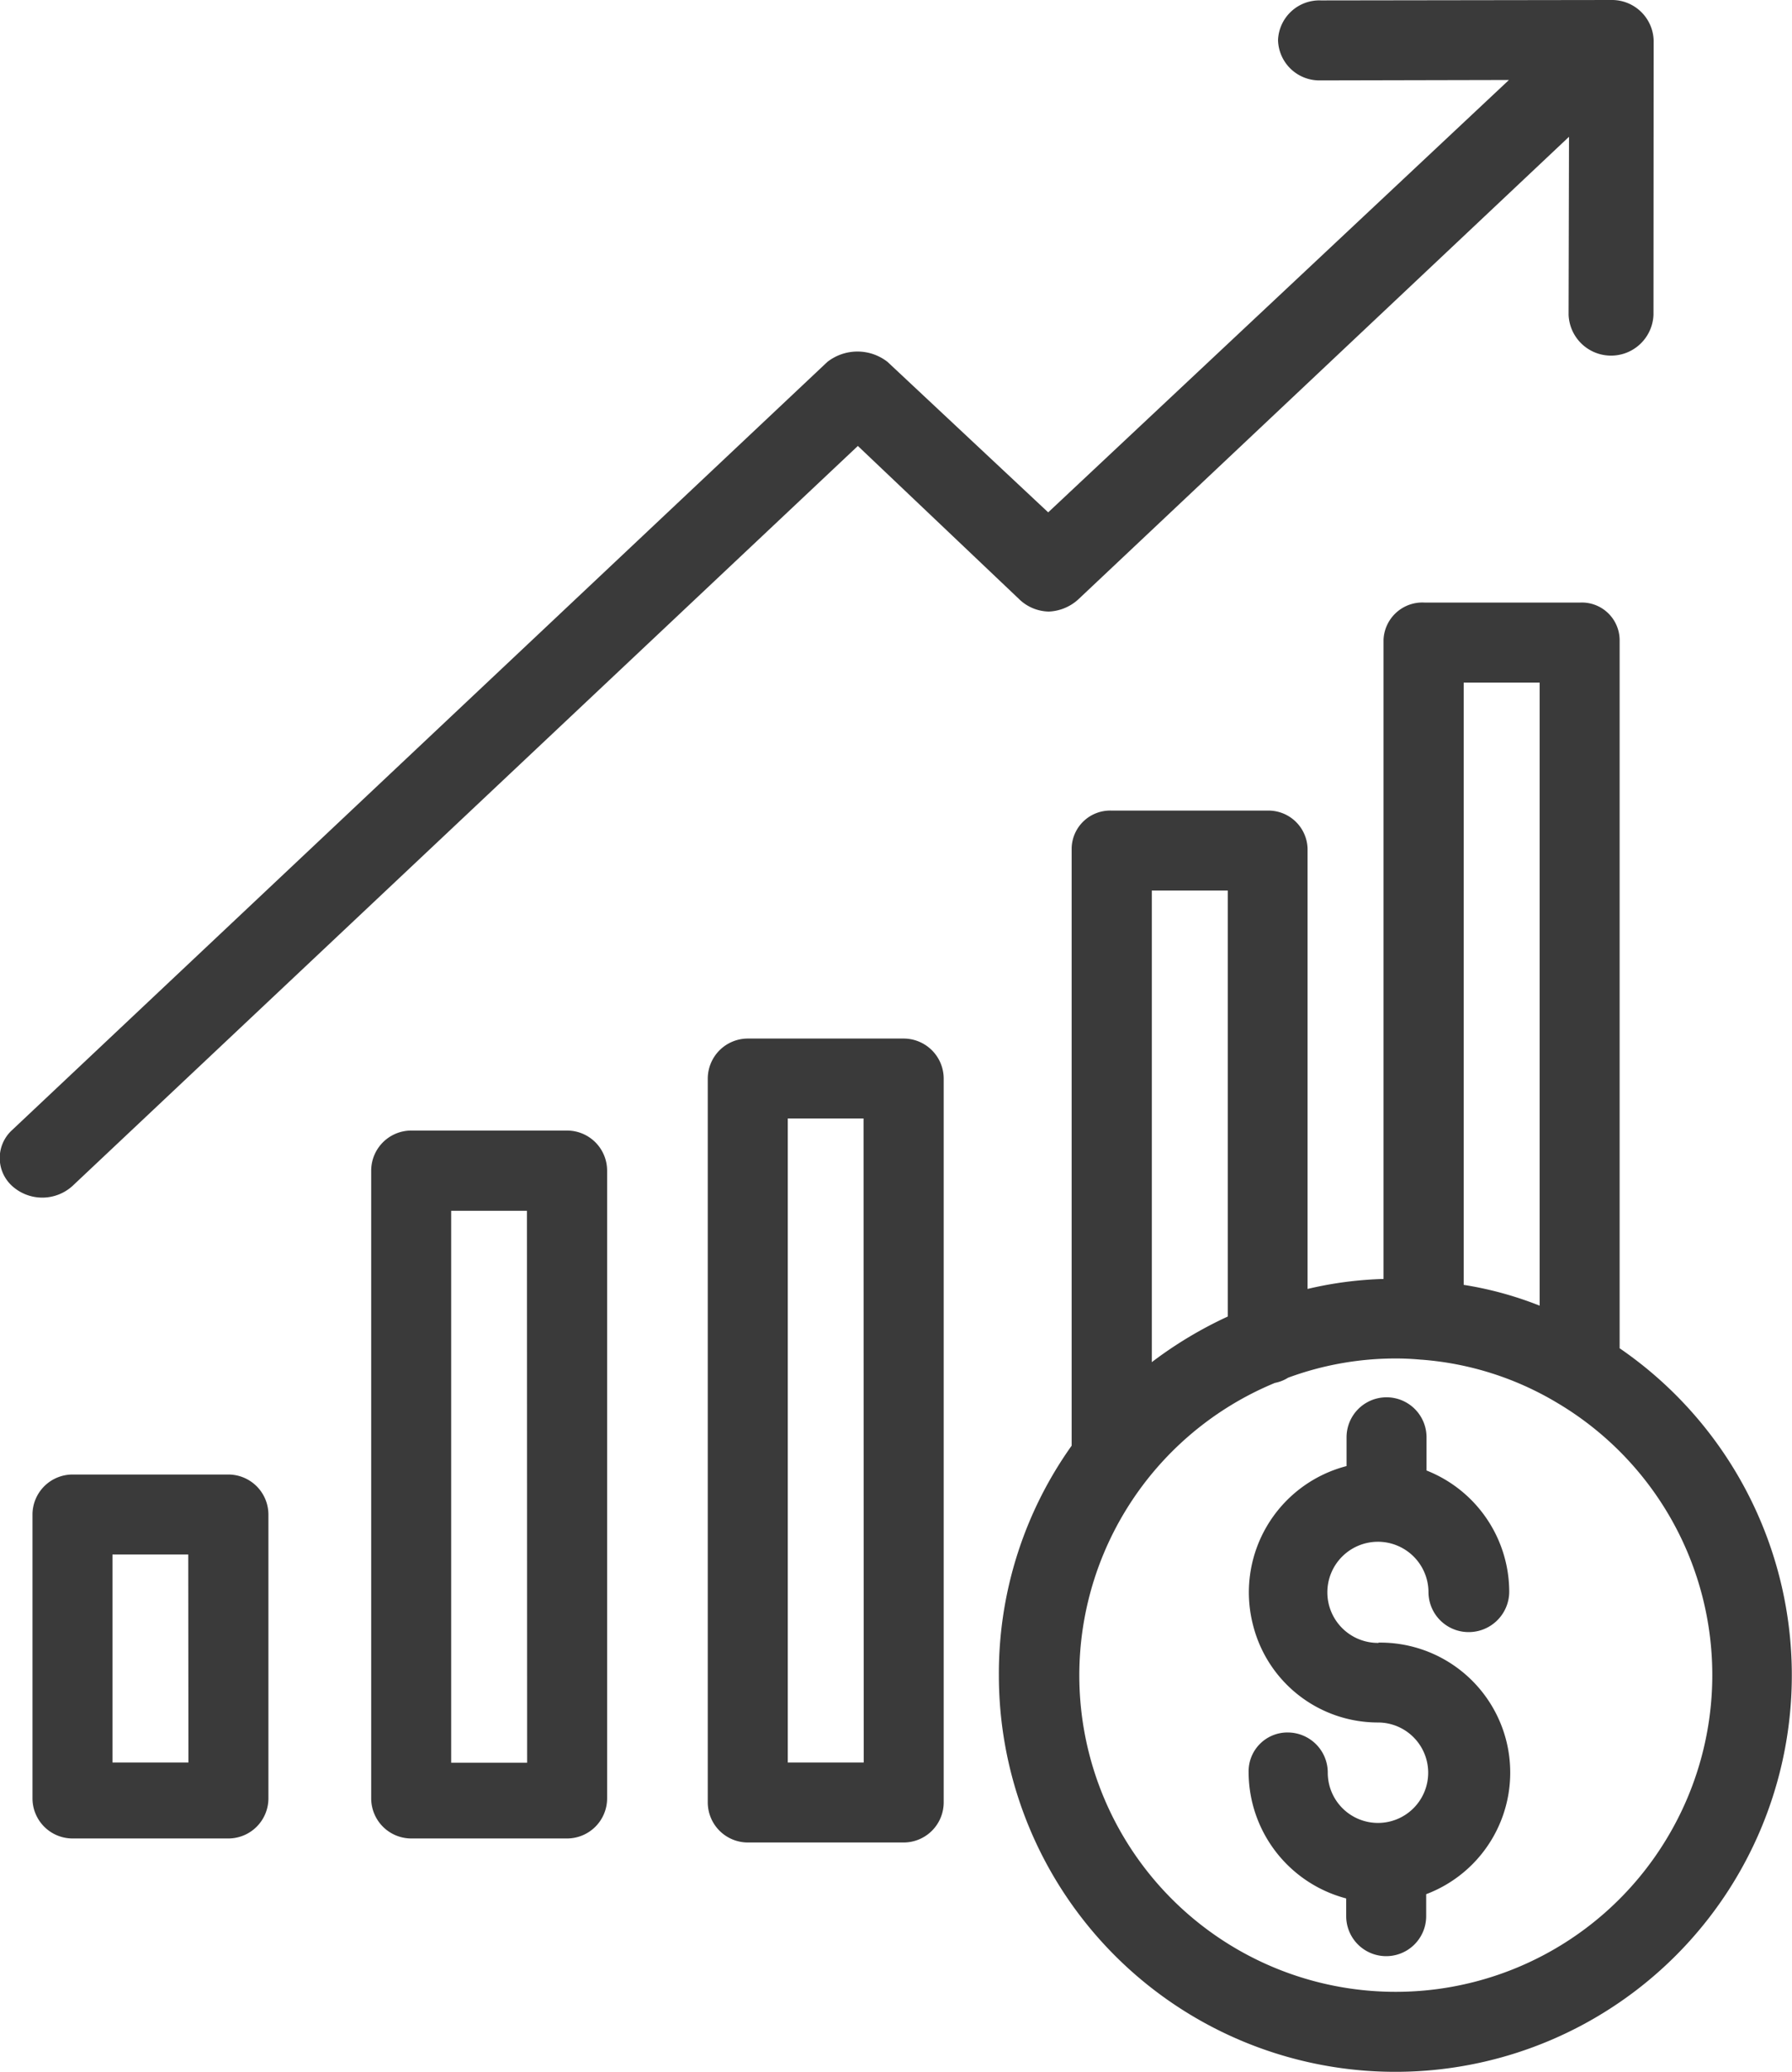 <svg id="money" xmlns="http://www.w3.org/2000/svg" width="30.337" height="35.07" viewBox="0 0 30.337 35.07">
  <defs>
    <style>
      .cls-1 {
        fill: #3a3a3a;
      }
    </style>
  </defs>
  <g id="Group_26" data-name="Group 26" transform="translate(16.913 10.199)">
    <g id="Group_25" data-name="Group 25" transform="translate(0)">
      <path id="Path_45" data-name="Path 45" class="cls-1" d="M271.468,139.518V127.53a.64.64,0,0,0-.677-.63h-2.62a.658.658,0,0,0-.7.63v10.818a6.318,6.318,0,0,0-1.286.169v-7.453a.663.663,0,0,0-.69-.643h-2.62a.652.652,0,0,0-.684.643V141.17a6.645,6.645,0,0,0-1.232,3.886,6.712,6.712,0,1,0,10.506-5.537Zm-2.64-11.264h1.286V138.8a6.031,6.031,0,0,0-1.286-.352Zm-5.28,3.52h1.286v7.21a6.892,6.892,0,0,0-1.286.772Zm8.739,16.01a5.356,5.356,0,1,1-6.654-7.677.643.643,0,0,0,.223-.088,5.253,5.253,0,0,1,1.828-.325c.142,0,.278.007.42.02h.007a5.23,5.23,0,0,1,2.3.731A5.354,5.354,0,0,1,272.287,147.784Z" transform="translate(-260.962 -126.9)"/>
    </g>
  </g>
  <g id="Group_28" data-name="Group 28" transform="translate(21.136 23.65)">
    <g id="Group_27" data-name="Group 27" transform="translate(0)">
      <path id="Path_46" data-name="Path 46" class="cls-1" d="M329.962,329.757a.856.856,0,1,1,.846-.86.679.679,0,0,0,.677.677.686.686,0,0,0,.69-.677,2.211,2.211,0,0,0-1.4-2.058v-.562a.677.677,0,1,0-1.354,0v.487a2.208,2.208,0,0,0-1.584,2.688,2.18,2.18,0,0,0,2.119,1.652.85.85,0,1,1-.853.846.679.679,0,0,0-.677-.677.657.657,0,0,0-.663.67v.007a2.216,2.216,0,0,0,1.652,2.132v.3a.677.677,0,1,0,1.354,0v-.372a2.2,2.2,0,0,0-.806-4.258Z" transform="translate(-327.761 -325.6)"/>
    </g>
  </g>
  <g id="Group_30" data-name="Group 30" transform="translate(6.284 19.135)">
    <g id="Group_29" data-name="Group 29">
      <path id="Path_47" data-name="Path 47" class="cls-1" d="M125.48,258.9h-2.64a.679.679,0,0,0-.677.677v10.628a.679.679,0,0,0,.677.677h2.64a.679.679,0,0,0,.677-.677V259.577A.679.679,0,0,0,125.48,258.9Zm-.677,10.7h-1.286v-9.342H124.8Z" transform="translate(-122.163 -258.9)"/>
    </g>
  </g>
  <g id="Group_32" data-name="Group 32" transform="translate(11.982 17.578)">
    <g id="Group_31" data-name="Group 31">
      <path id="Path_48" data-name="Path 48" class="cls-1" d="M204.48,235.9h-2.64a.679.679,0,0,0-.677.677V248.83a.679.679,0,0,0,.677.677h2.64a.679.679,0,0,0,.677-.677V236.577A.679.679,0,0,0,204.48,235.9Zm-.677,12.253h-1.286v-10.9H203.8Z" transform="translate(-201.163 -235.9)"/>
    </g>
  </g>
  <g id="Group_34" data-name="Group 34" transform="translate(0.55 24.957)">
    <g id="Group_33" data-name="Group 33" transform="translate(0)">
      <path id="Path_49" data-name="Path 49" class="cls-1" d="M46.48,344.9H43.84a.679.679,0,0,0-.677.677v4.806a.679.679,0,0,0,.677.677h2.64a.679.679,0,0,0,.677-.677v-4.806A.679.679,0,0,0,46.48,344.9Zm-.677,4.874H44.517v-3.52H45.8Z" transform="translate(-43.163 -344.9)"/>
    </g>
  </g>
  <g id="Group_36" data-name="Group 36">
    <g id="Group_35" data-name="Group 35" transform="translate(0)">
      <path id="Path_50" data-name="Path 50" class="cls-1" d="M62.315,0,57.4.007a.7.7,0,0,0-.726.67.7.7,0,0,0,.711.684H57.4l3.183-.007-7.8,7.318L50.064,6.126a.827.827,0,0,0-1.02,0l-13.8,13a.639.639,0,0,0,0,.948.761.761,0,0,0,1.02,0L49.561,7.548l2.723,2.586a.74.74,0,0,0,.51.217.786.786,0,0,0,.51-.217L61.6,2.315l-.007,3.012a.719.719,0,0,0,1.437,0L63.033.684A.706.706,0,0,0,62.315,0Z" transform="translate(-35.038 0)"/>
    </g>
  </g>
</svg>
